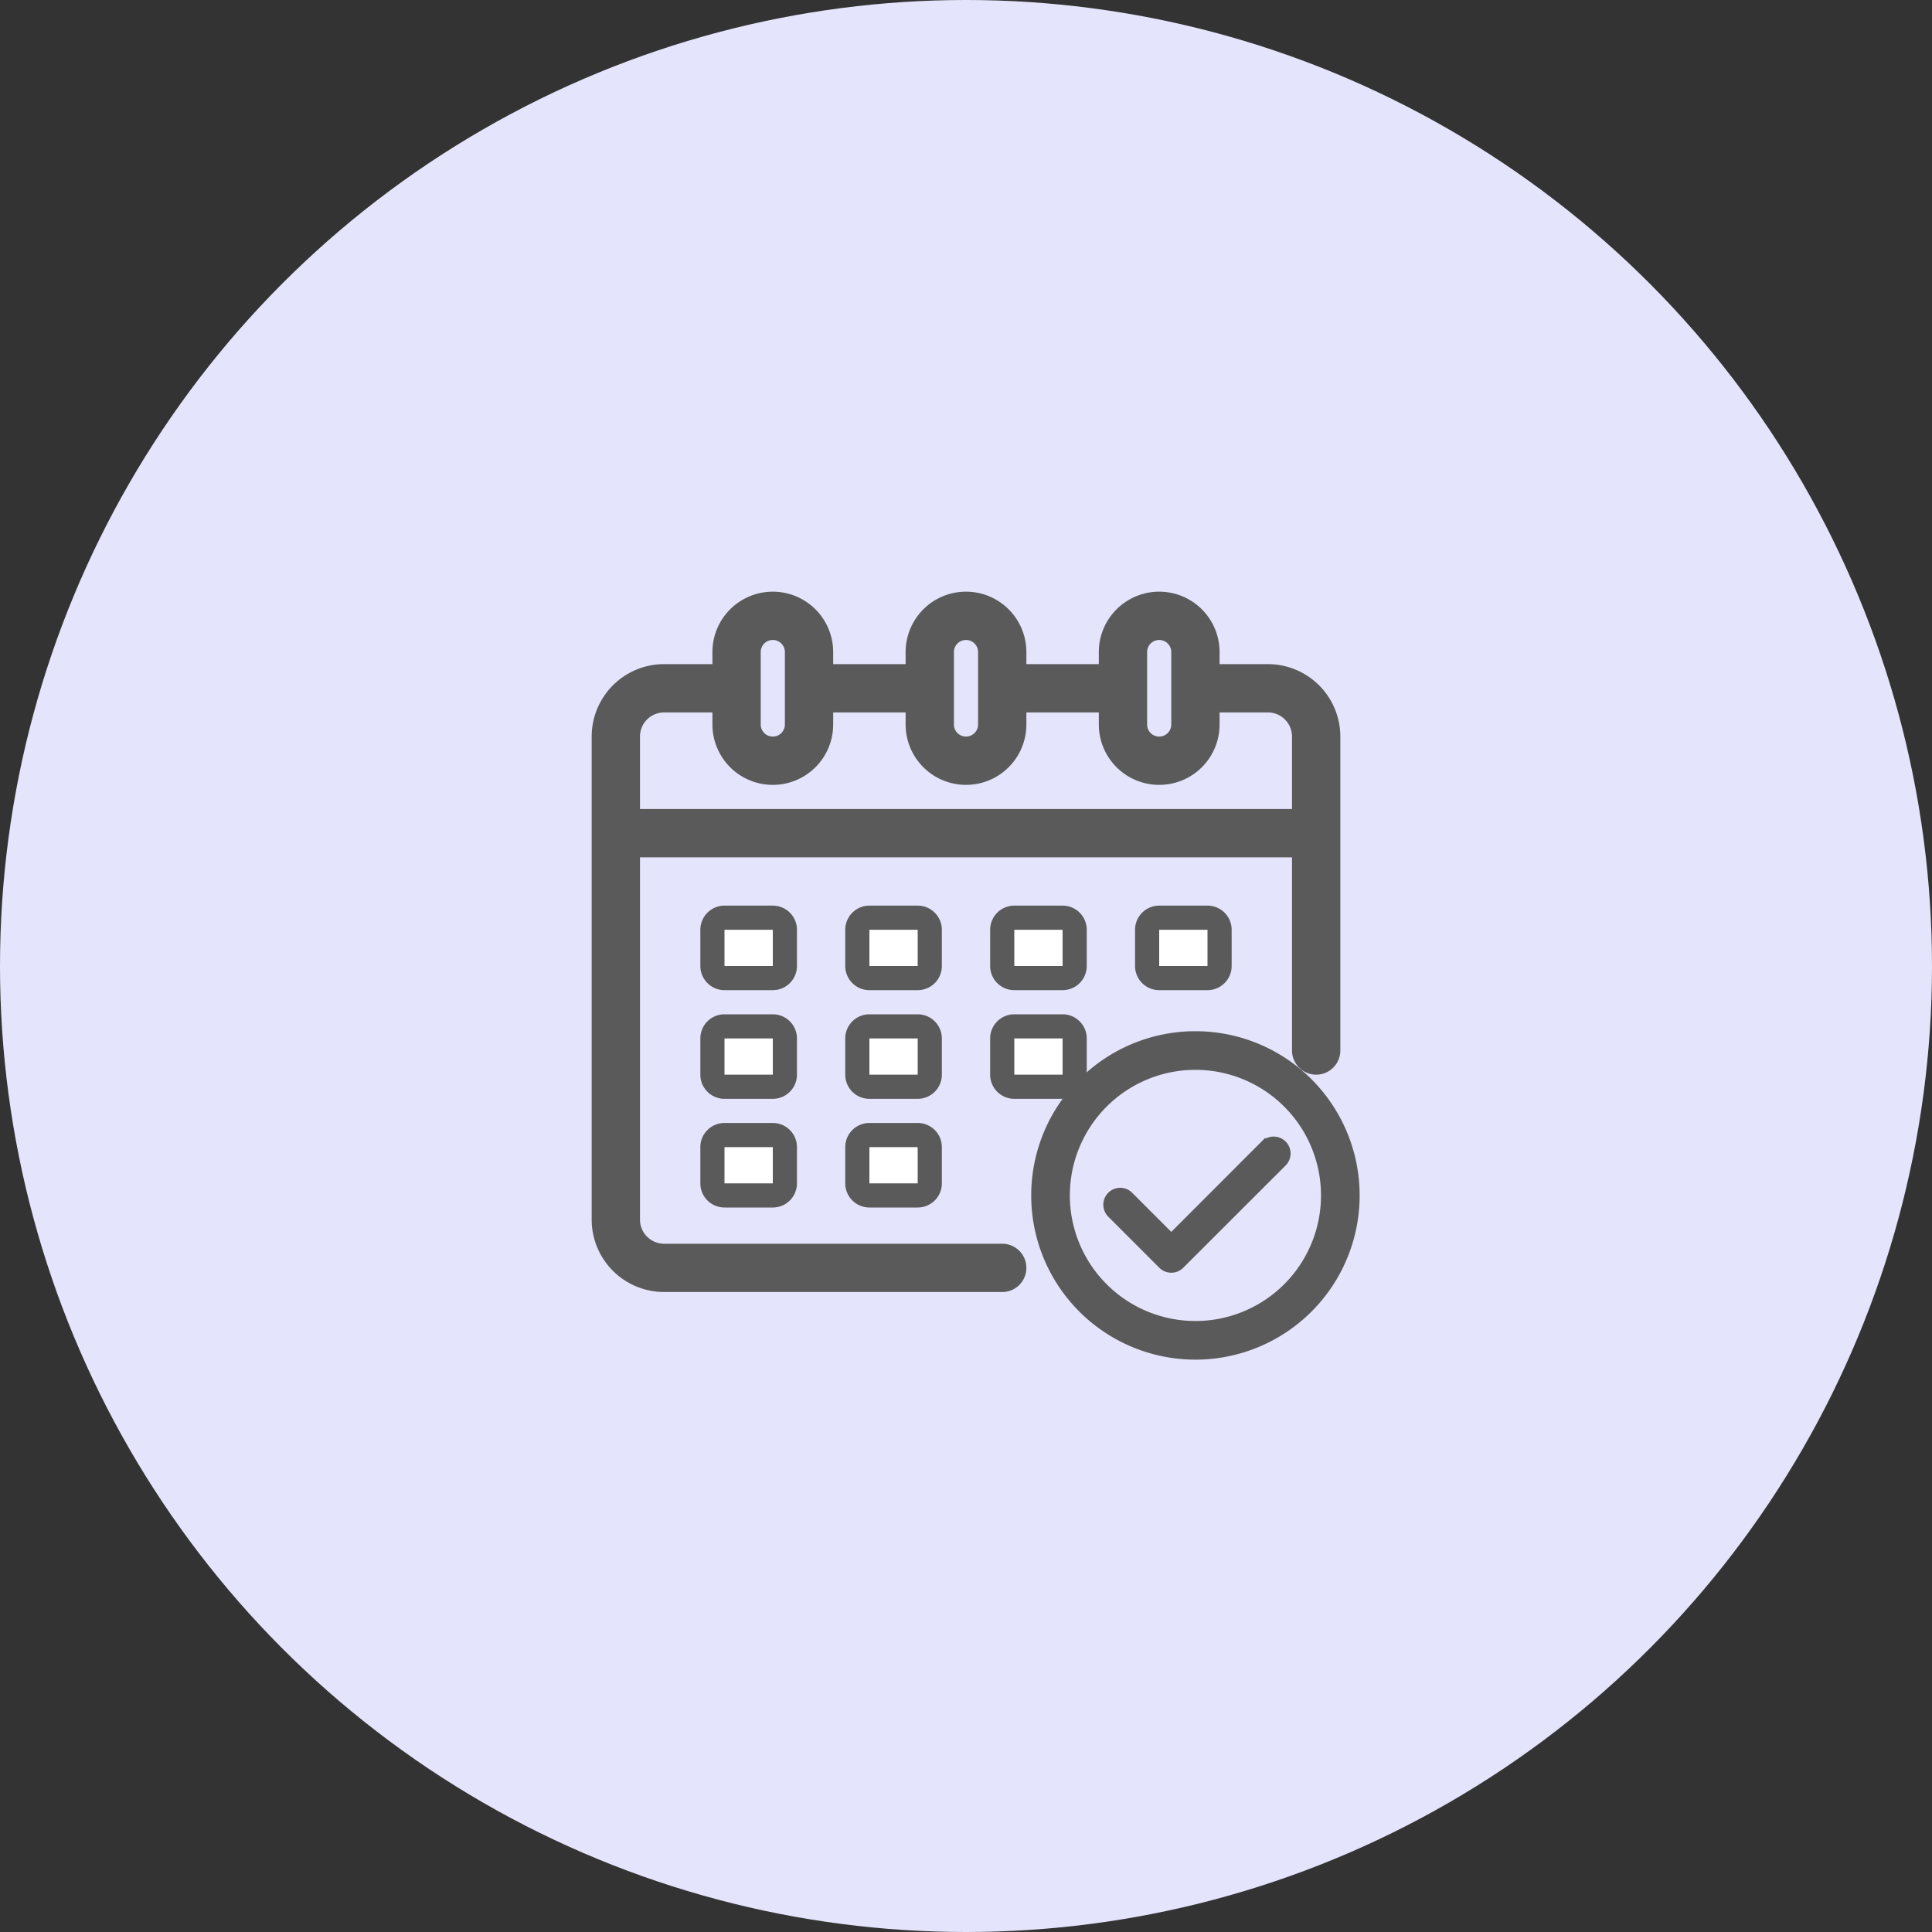<svg xmlns="http://www.w3.org/2000/svg" width="80" height="80" viewBox="0 0 80 80">
  <rect x="0" y="0" width="80" height="80" fill="#333333" stroke="none"/>
  <g id="Group_69229" data-name="Group 69229" transform="translate(-100 -1422)">
    <circle id="Ellipse_38" data-name="Ellipse 38" cx="40" cy="40" r="40" transform="translate(100 1422)" fill="#e4e4fc"/>
    <g id="appointment_booking" data-name="appointment booking" transform="translate(9280 -15164)">
      <rect id="Rectangle" width="3" height="2.5" rx="1.25" transform="translate(-9144.5 16624)" fill="#fff"/>
      <rect id="Rectangle-2" data-name="Rectangle" width="3" height="2.5" rx="1.25" transform="translate(-9150.5 16624)" fill="#fff"/>
      <rect id="Rectangle-3" data-name="Rectangle" width="3" height="2.5" rx="1.25" transform="translate(-9132.5 16624)" fill="#fff"/>
      <rect id="Rectangle-4" data-name="Rectangle" width="3" height="2.5" rx="1.25" transform="translate(-9144.5 16628.5)" fill="#fff"/>
      <rect id="Rectangle-Copy-6" width="3" height="2.5" rx="1.25" transform="translate(-9138.5 16628.5)" fill="#fff"/>
      <rect id="Rectangle-5" data-name="Rectangle" width="3" height="2.5" rx="1.25" transform="translate(-9150.5 16628.5)" fill="#fff"/>
      <rect id="Rectangle-6" data-name="Rectangle" width="3" height="2.5" rx="1.25" transform="translate(-9144.5 16633)" fill="#fff"/>
      <rect id="Rectangle-7" data-name="Rectangle" width="3" height="2.5" rx="1.25" transform="translate(-9138.5 16624)" fill="#fff"/>
      <rect id="Rectangle-8" data-name="Rectangle" width="3" height="2.5" rx="1.25" transform="translate(-9150.5 16633)" fill="#fff"/>
      <circle id="Oval" cx="6" cy="6" r="6" transform="translate(-9136.5 16629.5)" fill="none"/>
      <path id="Shape" d="M27.5,3H25V2a2,2,0,0,0-4,0V3H17V2a2,2,0,0,0-4,0V3H9V2A2,2,0,0,0,5,2V3H2.5A2.5,2.5,0,0,0,0,5.5v20A2.5,2.5,0,0,0,2.5,28h14a.5.5,0,0,0,0-1H2.5A1.5,1.5,0,0,1,1,25.5V10H29v8.5a.5.5,0,0,0,1,0V5.5A2.5,2.5,0,0,0,27.5,3ZM22,2a1,1,0,0,1,2,0V5a1,1,0,0,1-2,0ZM14,2a1,1,0,0,1,2,0V5a1,1,0,0,1-2,0ZM6,2A1,1,0,0,1,8,2V5A1,1,0,0,1,6,5ZM29,9H1V5.5A1.5,1.5,0,0,1,2.5,4H5V5A2,2,0,0,0,9,5V4h4V5a2,2,0,0,0,4,0V4h4V5a2,2,0,0,0,4,0V4h2.5A1.5,1.5,0,0,1,29,5.5Z" transform="translate(-9155 16611)" fill="#5a5a5a" stroke="#5a5a5a" stroke-linecap="round" stroke-width="1"/>
      <path id="Shape-2" data-name="Shape" d="M14,13.5a1,1,0,0,0-1-1H11a1,1,0,0,0-1,1V15a1,1,0,0,0,1,1h2a1,1,0,0,0,1-1ZM11,15V13.5h2V15Z" transform="translate(-9155 16611)" fill="#5a5a5a"/>
      <path id="Shape-3" data-name="Shape" d="M8,13.5a1,1,0,0,0-1-1H5a1,1,0,0,0-1,1V15a1,1,0,0,0,1,1H7a1,1,0,0,0,1-1ZM5,15V13.5H7V15Z" transform="translate(-9155 16611)" fill="#5a5a5a"/>
      <path id="Shape-4" data-name="Shape" d="M25,16a1,1,0,0,0,1-1V13.5a1,1,0,0,0-1-1H23a1,1,0,0,0-1,1V15a1,1,0,0,0,1,1Zm-2-2.5h2V15H23Z" transform="translate(-9155 16611)" fill="#5a5a5a"/>
      <path id="Shape-5" data-name="Shape" d="M14,18a1,1,0,0,0-1-1H11a1,1,0,0,0-1,1v1.5a1,1,0,0,0,1,1h2a1,1,0,0,0,1-1Zm-3,1.5V18h2v1.5Z" transform="translate(-9155 16611)" fill="#5a5a5a"/>
      <path id="Shape-Copy-23" d="M20,18a1,1,0,0,0-1-1H17a1,1,0,0,0-1,1v1.5a1,1,0,0,0,1,1h2a1,1,0,0,0,1-1Zm-3,1.5V18h2v1.5Z" transform="translate(-9155 16611)" fill="#5a5a5a"/>
      <path id="Shape-6" data-name="Shape" d="M8,18a1,1,0,0,0-1-1H5a1,1,0,0,0-1,1v1.5a1,1,0,0,0,1,1H7a1,1,0,0,0,1-1ZM5,19.5V18H7v1.5Z" transform="translate(-9155 16611)" fill="#5a5a5a"/>
      <path id="Shape-7" data-name="Shape" d="M13,21.5H11a1,1,0,0,0-1,1V24a1,1,0,0,0,1,1h2a1,1,0,0,0,1-1V22.5A1,1,0,0,0,13,21.5ZM11,24V22.5h2V24Z" transform="translate(-9155 16611)" fill="#5a5a5a"/>
      <path id="Shape-8" data-name="Shape" d="M17,16h2a1,1,0,0,0,1-1V13.5a1,1,0,0,0-1-1H17a1,1,0,0,0-1,1V15A1,1,0,0,0,17,16Zm0-2.5h2V15H17Z" transform="translate(-9155 16611)" fill="#5a5a5a"/>
      <path id="Shape-9" data-name="Shape" d="M7,21.5H5a1,1,0,0,0-1,1V24a1,1,0,0,0,1,1H7a1,1,0,0,0,1-1V22.5A1,1,0,0,0,7,21.5ZM5,24V22.5H7V24Z" transform="translate(-9155 16611)" fill="#5a5a5a"/>
      <path id="Shape-10" data-name="Shape" d="M24.5,18A6.5,6.5,0,1,0,31,24.5,6.5,6.5,0,0,0,24.5,18Zm0,12A5.5,5.5,0,1,1,30,24.5,5.5,5.5,0,0,1,24.5,30Z" transform="translate(-9155 16611)" fill="#5a5a5a" stroke="#5a5a5a" stroke-width="0.6"/>
      <path id="Path" d="M27.389,22.4,23.5,26.293l-1.767-1.768a.5.5,0,0,0-.707.707l2.121,2.122a.5.5,0,0,0,.707,0L28.1,23.111a.5.5,0,0,0-.707-.707Z" transform="translate(-9155 16611)" fill="#5a5a5a" stroke="#5a5a5a" stroke-linecap="round" stroke-width="0.4"/>
    </g>
  </g>
</svg>
